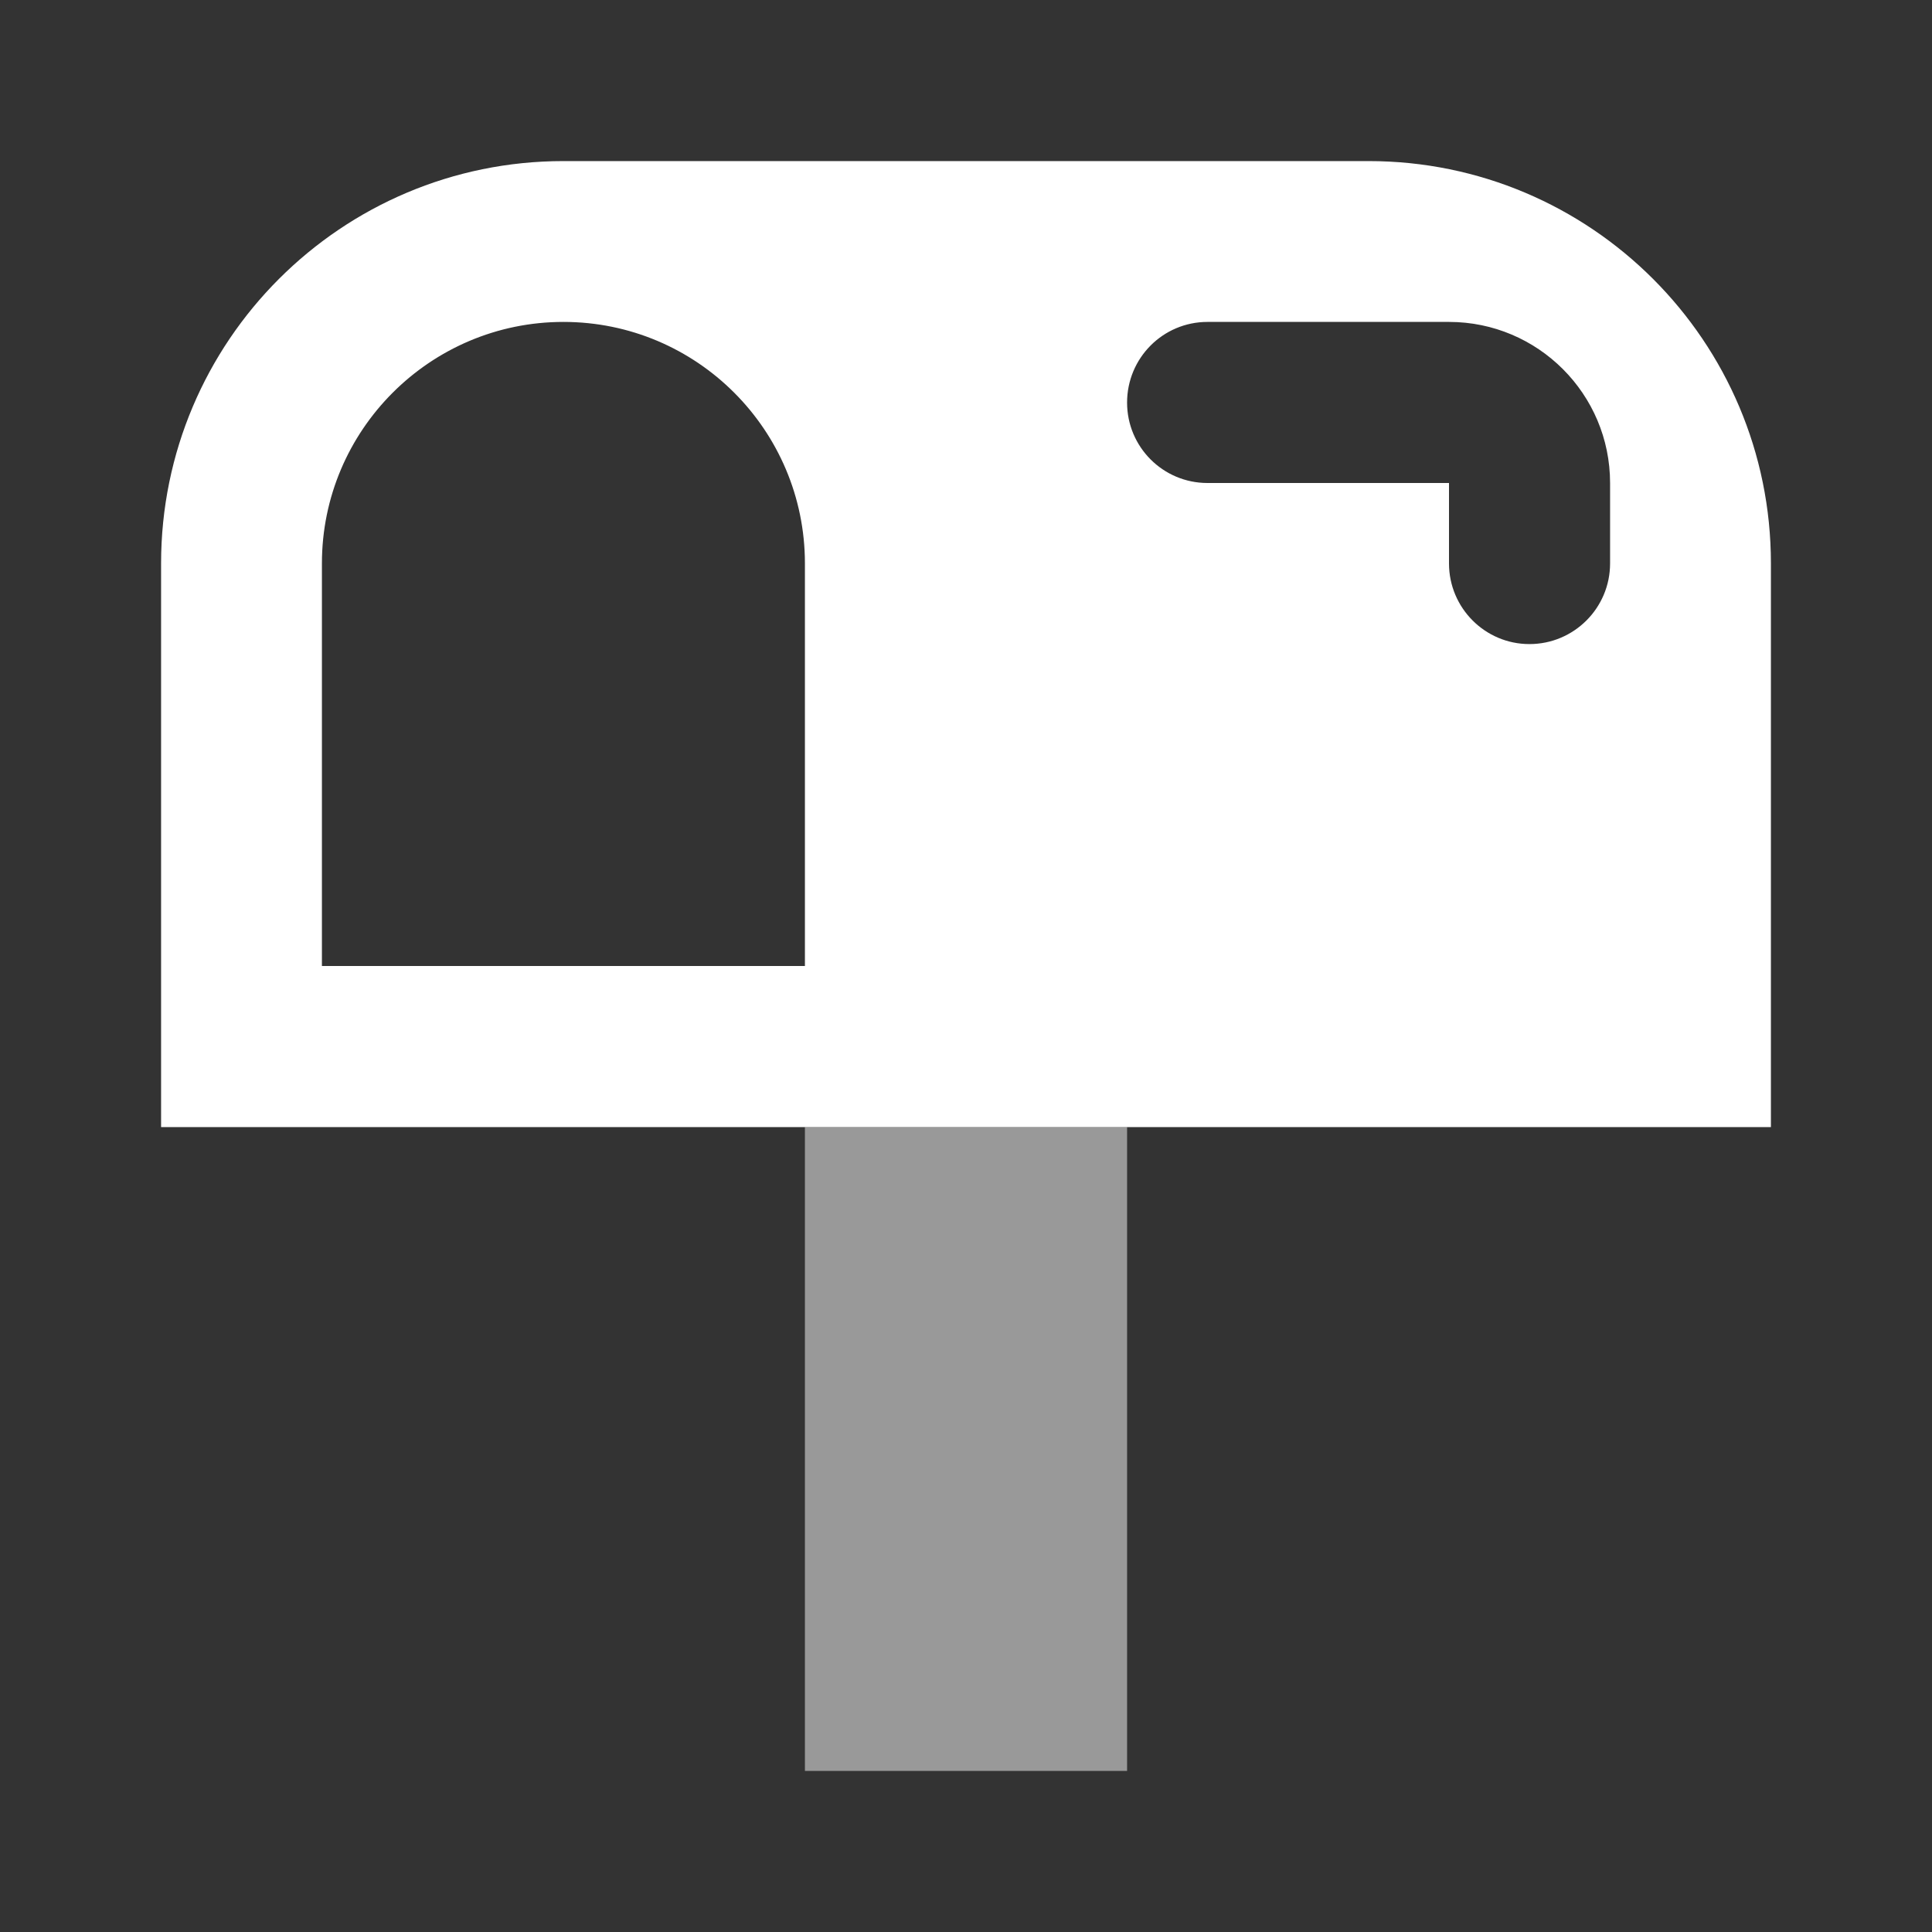 <?xml version="1.0" encoding="UTF-8"?>
<svg xmlns="http://www.w3.org/2000/svg" xmlns:xlink="http://www.w3.org/1999/xlink" width="32" height="32" viewBox="0 0 32 32">
<rect x="0" y="0" width="32" height="32" fill="#333333" stroke="none"/>
<defs>
<filter id="filter-remove-color" x="0%" y="0%" width="100%" height="100%">
<feColorMatrix color-interpolation-filters="sRGB" values="0 0 0 0 1 0 0 0 0 1 0 0 0 0 1 0 0 0 1 0" />
</filter>
<mask id="mask-0">
<g filter="url(#filter-remove-color)">
<rect x="-3.2" y="-3.2" width="38.4" height="38.4" fill="rgb(0%, 0%, 0%)" fill-opacity="0.5"/>
</g>
</mask>
<clipPath id="clip-0">
<rect x="0" y="0" width="32" height="32"/>
</clipPath>
<g id="source-6" clip-path="url(#clip-0)">
<path fill-rule="nonzero" fill="rgb(100%, 100%, 100%)" fill-opacity="1" d="M 13.332 18.668 L 18.668 18.668 L 18.668 29.332 L 13.332 29.332 Z M 13.332 18.668 "/>
</g>
</defs>
<g mask="url(#mask-0)">
<use xlink:href="#source-6"/>
</g>
<path fill-rule="evenodd" fill="rgb(100%, 100%, 100%)" fill-opacity="1" d="M 9.332 2.668 C 5.652 2.668 2.668 5.652 2.668 9.332 L 2.668 18.668 L 29.332 18.668 L 29.332 9.332 C 29.332 5.652 26.348 2.668 22.668 2.668 Z M 13.332 16 L 13.332 9.332 C 13.332 7.125 11.543 5.332 9.332 5.332 C 7.125 5.332 5.332 7.125 5.332 9.332 L 5.332 16 Z M 18.668 6.668 C 18.668 5.93 19.262 5.332 20 5.332 L 24 5.332 C 25.473 5.332 26.668 6.527 26.668 8 L 26.668 9.332 C 26.668 10.07 26.07 10.668 25.332 10.668 C 24.598 10.668 24 10.07 24 9.332 L 24 8 L 20 8 C 19.262 8 18.668 7.402 18.668 6.668 Z M 18.668 6.668 "/>
</svg>
